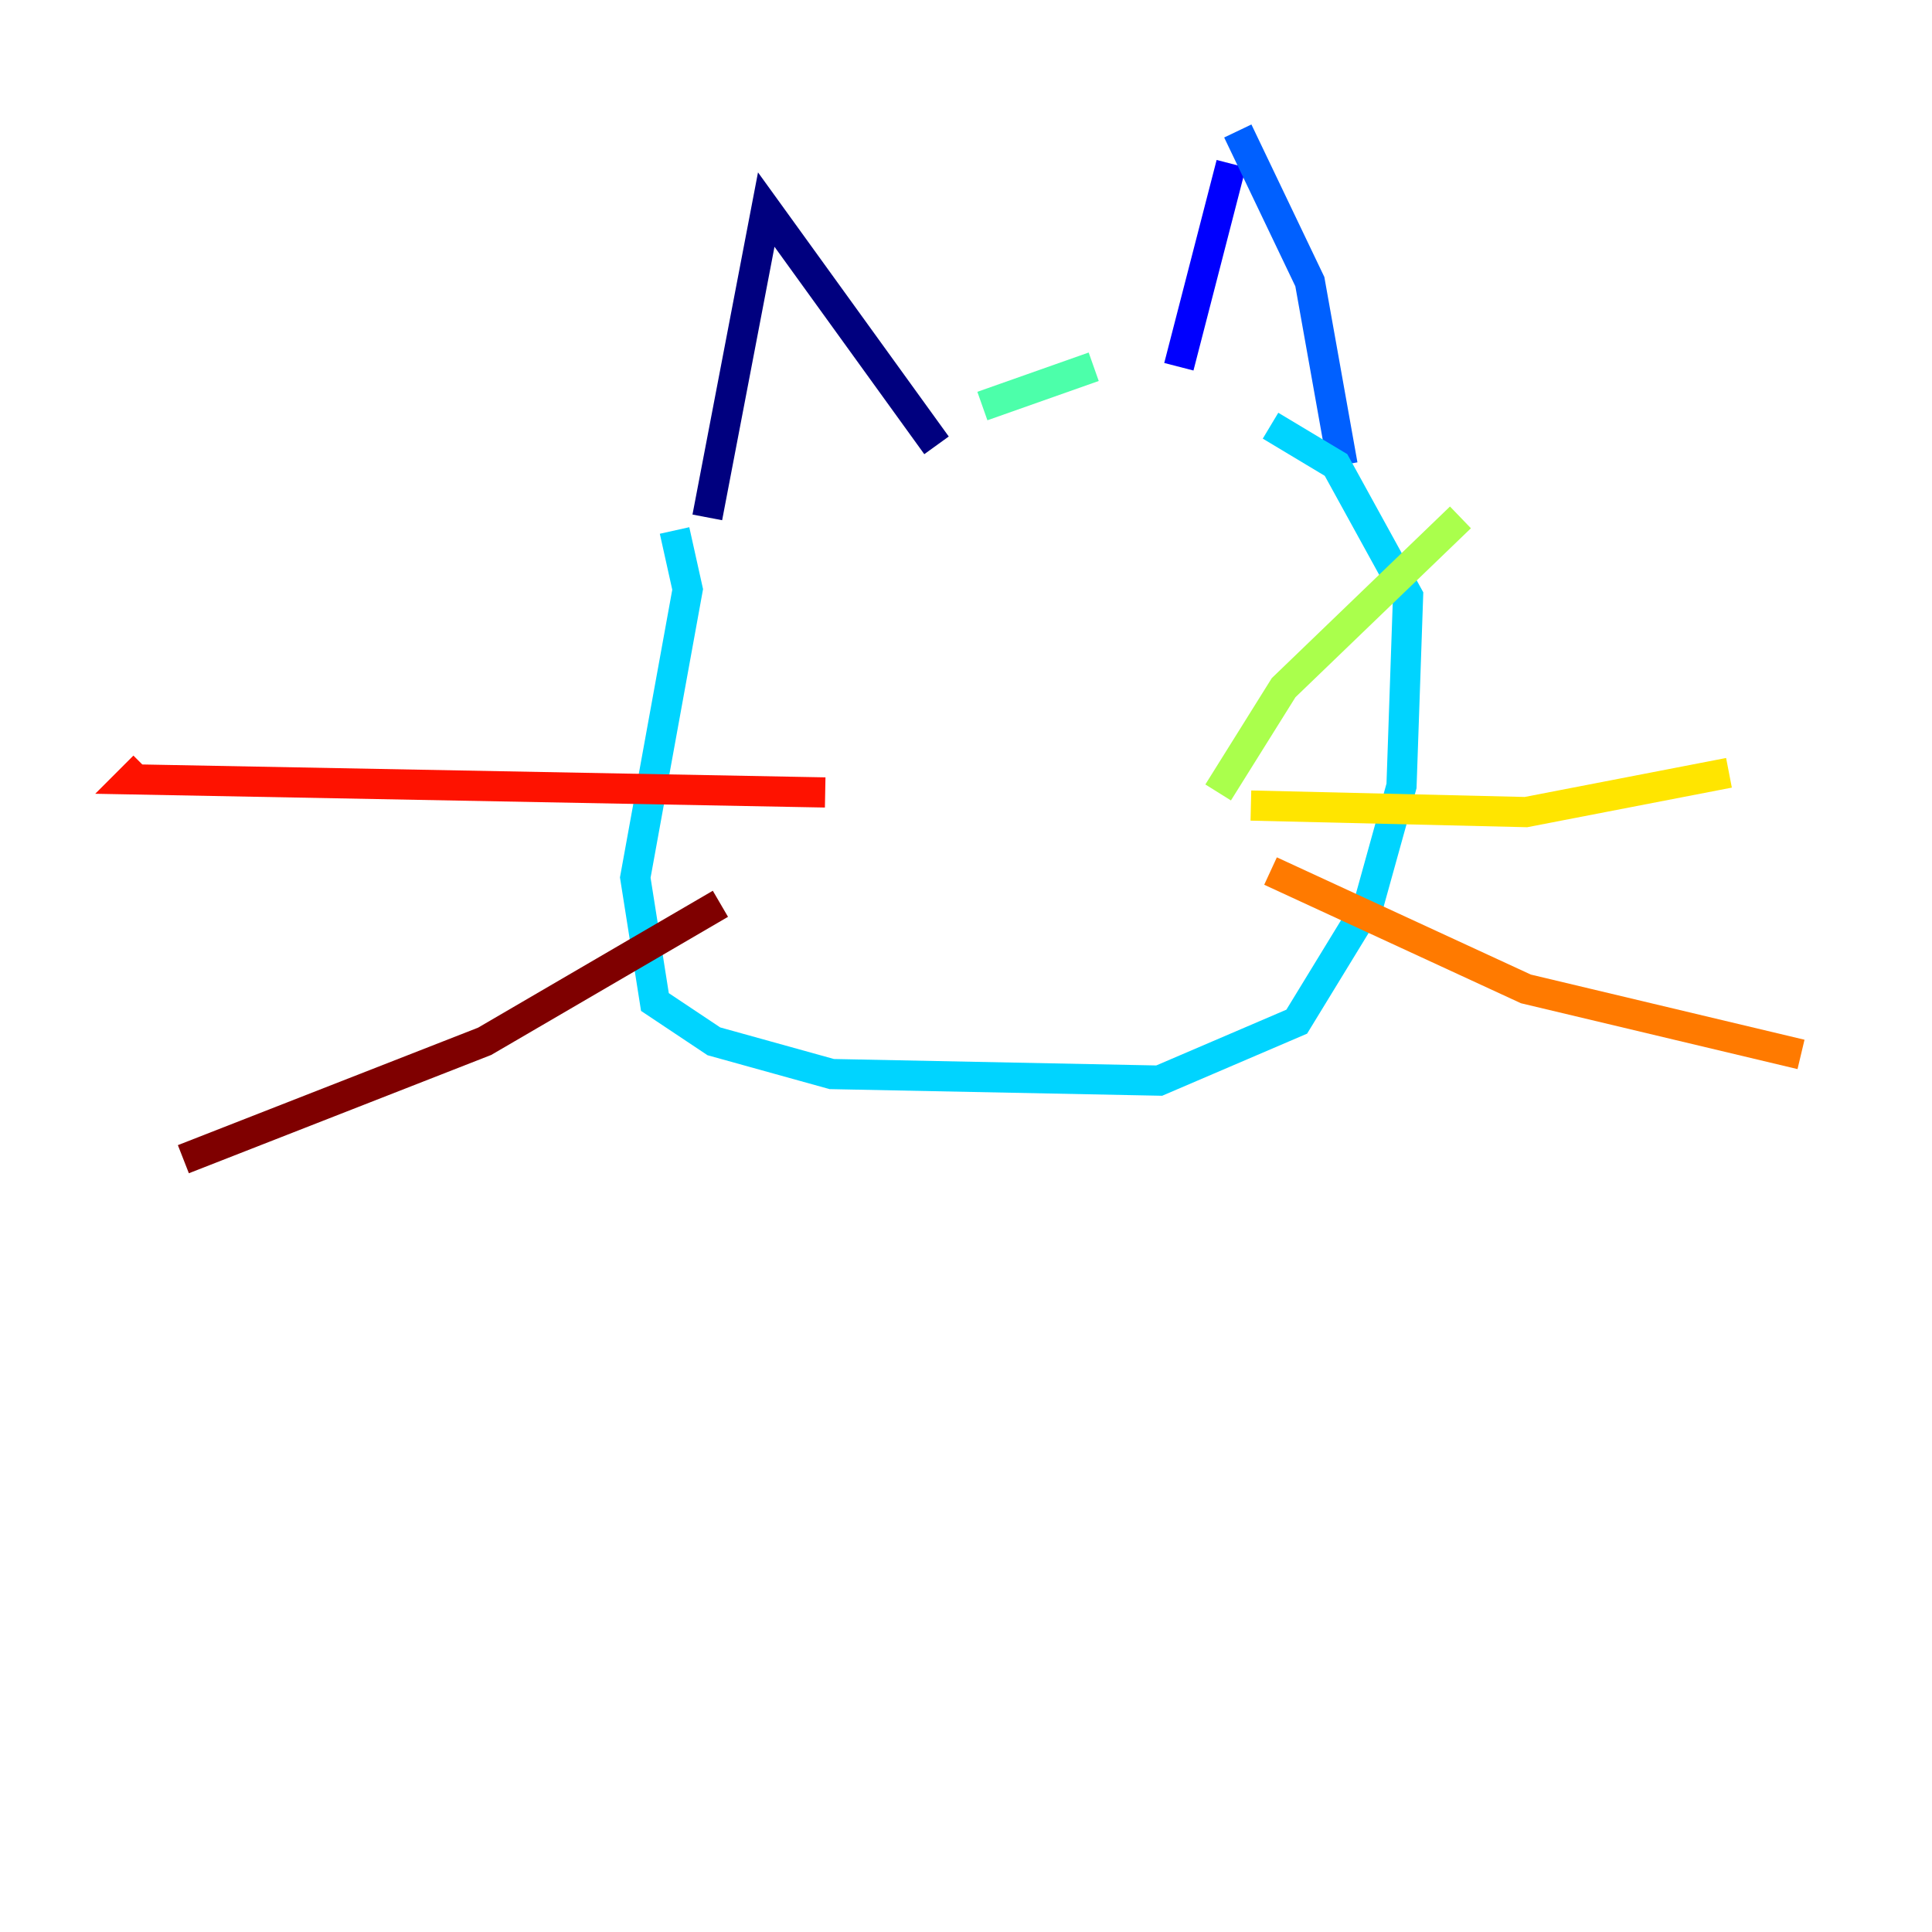 <?xml version="1.0" encoding="utf-8" ?>
<svg baseProfile="tiny" height="128" version="1.2" viewBox="0,0,128,128" width="128" xmlns="http://www.w3.org/2000/svg" xmlns:ev="http://www.w3.org/2001/xml-events" xmlns:xlink="http://www.w3.org/1999/xlink"><defs /><polyline fill="none" points="46.861,34.278 50.766,13.885 62.047,29.505" stroke="#00007f" stroke-width="2" /><polyline fill="none" points="81.573,10.848 78.102,24.298" stroke="#0000fe" stroke-width="2" /><polyline fill="none" points="82.007,8.678 86.78,18.658 88.949,30.807" stroke="#0060ff" stroke-width="2" /><polyline fill="none" points="44.691,35.146 45.559,39.051 42.088,58.142 43.39,66.386 47.295,68.99 55.105,71.159 76.8,71.593 85.912,67.688 90.685,59.878 92.854,52.068 93.288,39.485 88.515,30.807 84.176,28.203" stroke="#00d4ff" stroke-width="2" /><polyline fill="none" points="65.085,26.902 72.461,24.298" stroke="#4cffaa" stroke-width="2" /><polyline fill="none" points="80.705,52.502 85.044,45.559 96.759,34.278" stroke="#aaff4c" stroke-width="2" /><polyline fill="none" points="82.875,53.37 101.098,53.803 114.549,51.2" stroke="#ffe500" stroke-width="2" /><polyline fill="none" points="84.176,57.709 101.098,65.519 119.322,69.858" stroke="#ff7a00" stroke-width="2" /><polyline fill="none" points="54.671,52.502 8.678,51.634 9.546,50.766" stroke="#fe1200" stroke-width="2" /><polyline fill="none" points="47.729,59.878 32.108,68.99 12.149,76.8" stroke="#7f0000" stroke-width="2" /></svg>